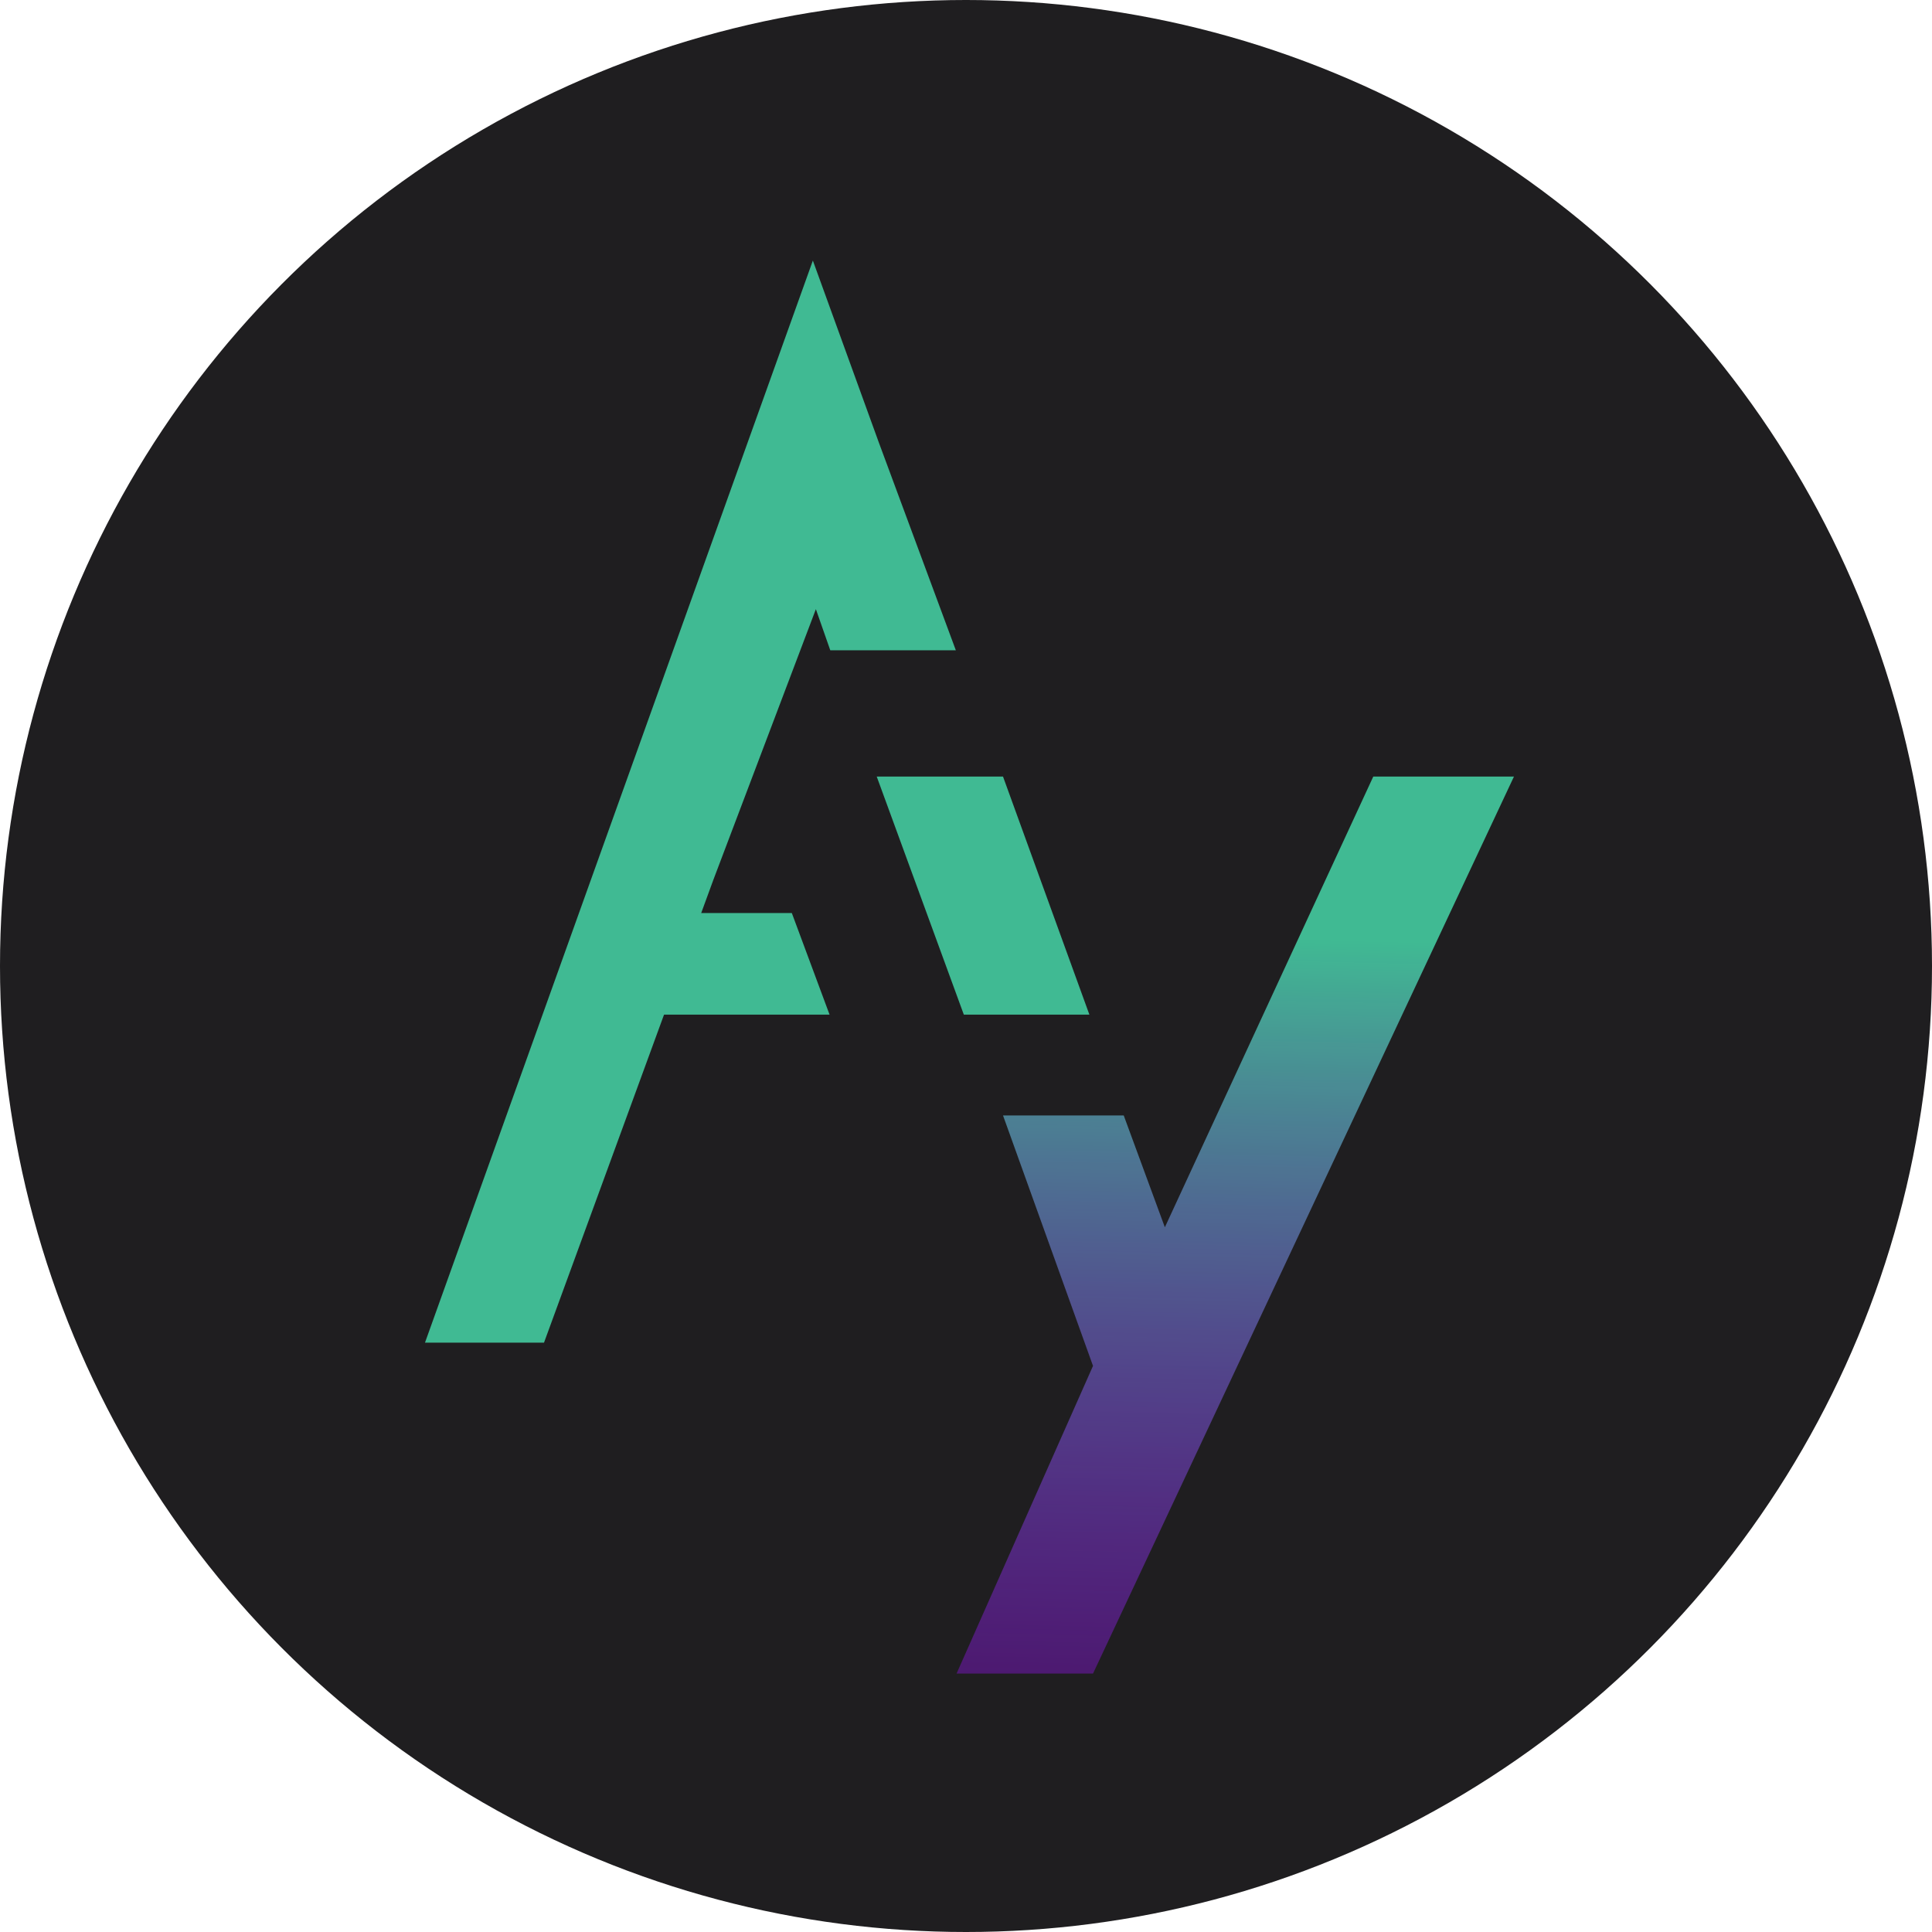 <svg width="1331" height="1331" viewBox="0 0 1331 1331" fill="none" xmlns="http://www.w3.org/2000/svg">
<circle cx="665.5" cy="665.5" r="665.5" fill="#1F1E20"/>
<path d="M802.5 845.5L946.081 535H1043L753 1152.96H659L753 941L691 768.456H774.161L802.5 845.5Z" fill="url(#paint0_linear_3508_2525)"/>
<path fill-rule="evenodd" clip-rule="evenodd" d="M560 179.5L605.5 305L658.5 448H572L562.075 419.658L491.5 606L483.084 629L545.501 629.001L571.501 699.001H457.471L374.777 925H292.777L560 179.5ZM691 535H604L664 699H750.5L691 535Z" fill="#40BA93"/>
<defs>
<linearGradient id="paint0_linear_3508_2525" x1="819" y1="645" x2="806.242" y2="1197.46" gradientUnits="userSpaceOnUse">
<stop stop-color="#40BA93"/>
<stop offset="1" stop-color="#9206E8" stop-opacity="0.37"/>
</linearGradient>
</defs>
</svg>
